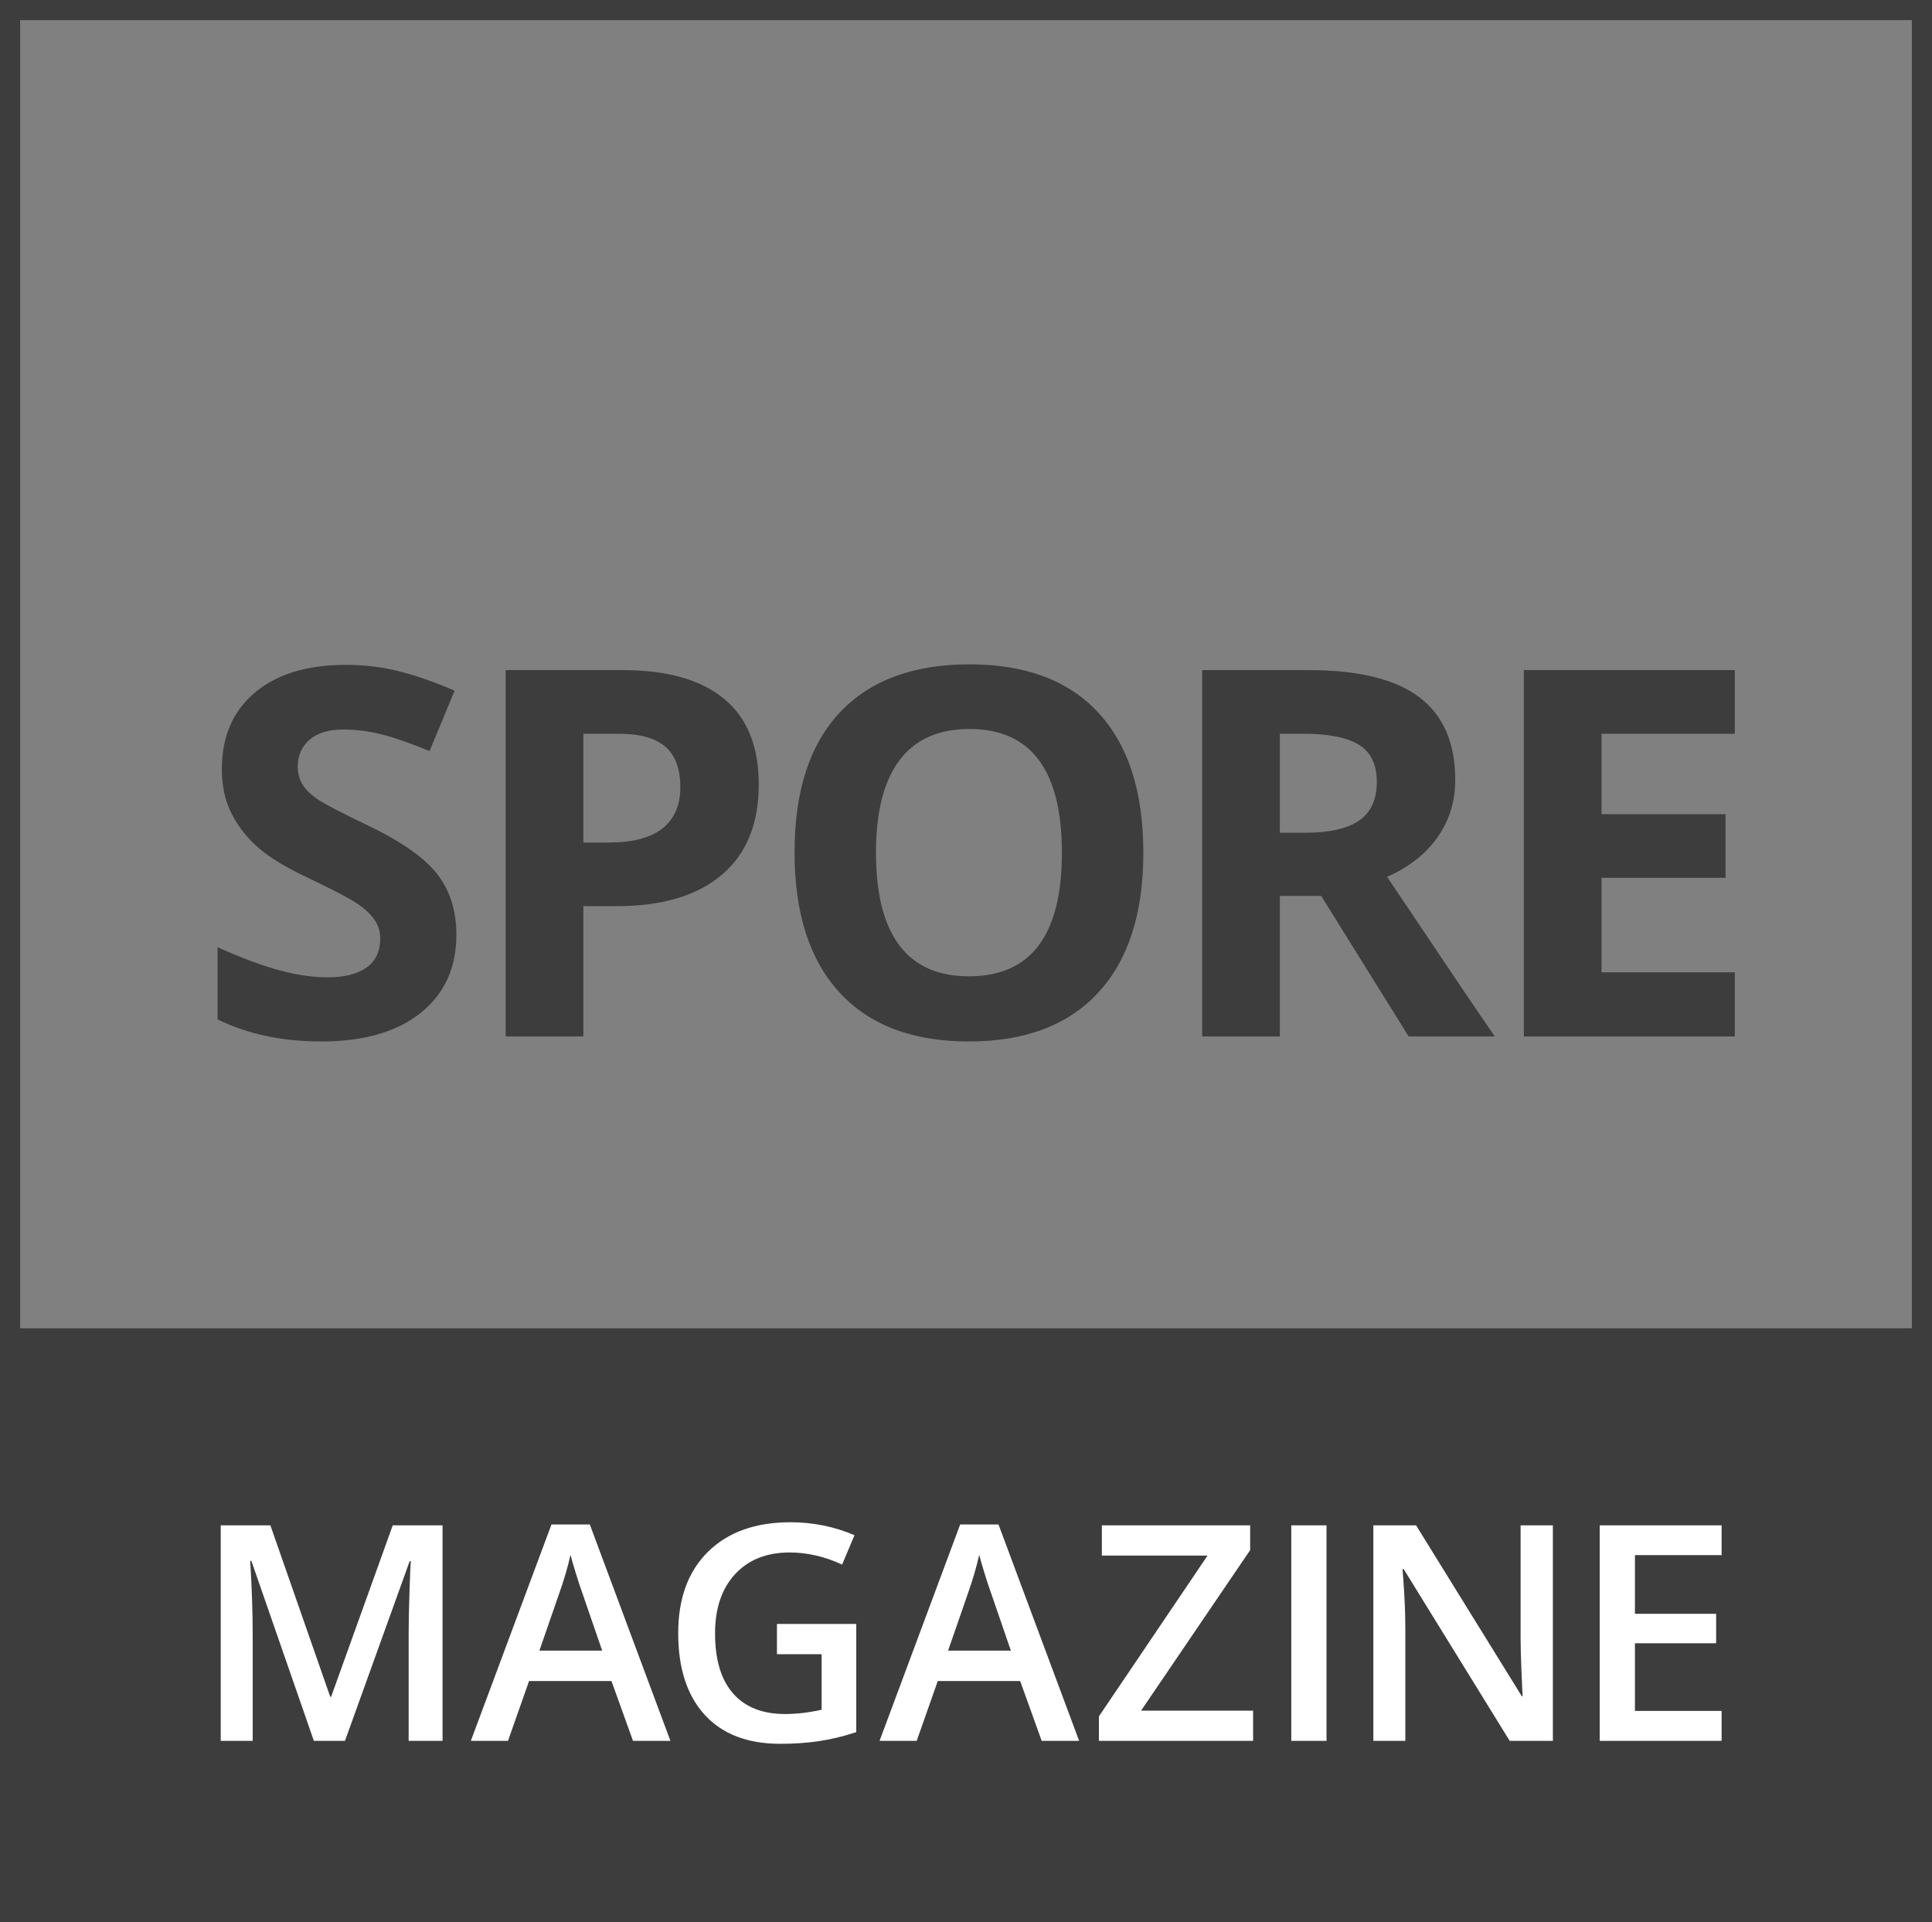 <?xml version="1.0" encoding="UTF-8"?>
<svg width="192px" height="191px" viewBox="0 0 192 191" version="1.1" xmlns="http://www.w3.org/2000/svg" xmlns:xlink="http://www.w3.org/1999/xlink">
    <rect x="0" y="0" width="192" height="191" fill="#808080" stroke="none"/>
    <!-- Generator: Sketch 48.2 (47327) - http://www.bohemiancoding.com/sketch -->
    <title>logo-spore</title>
    <desc>Created with Sketch.</desc>
    <defs></defs>
    <g id="Spore-Magazine" stroke="none" stroke-width="1" fill="none" fill-rule="evenodd">
        <g id="logo-spore">
            <path d="M0,0 L192,0 L192,191 L0,191 L0,0 Z M2,2 L2,132 L190,132 L190,2 L2,2 Z M45.355,92.89 C45.355,96.177 44.172,98.767 41.806,100.659 C39.44,102.552 36.149,103.498 31.932,103.498 C28.048,103.498 24.611,102.768 21.623,101.307 L21.623,94.135 C24.08,95.23 26.159,96.002 27.861,96.451 C29.563,96.899 31.119,97.123 32.53,97.123 C34.223,97.123 35.522,96.799 36.427,96.152 C37.332,95.504 37.784,94.542 37.784,93.263 C37.784,92.549 37.585,91.914 37.187,91.358 C36.788,90.802 36.203,90.267 35.431,89.752 C34.659,89.237 33.086,88.416 30.712,87.287 C28.488,86.241 26.819,85.236 25.707,84.273 C24.594,83.311 23.706,82.19 23.042,80.912 C22.378,79.633 22.046,78.139 22.046,76.429 C22.046,73.208 23.138,70.677 25.321,68.834 C27.504,66.991 30.521,66.07 34.373,66.07 C36.265,66.07 38.071,66.294 39.789,66.742 C41.507,67.19 43.304,67.821 45.18,68.635 L42.69,74.636 C40.748,73.839 39.142,73.283 37.872,72.968 C36.602,72.652 35.352,72.495 34.124,72.495 C32.663,72.495 31.542,72.835 30.762,73.516 C29.982,74.196 29.592,75.084 29.592,76.18 C29.592,76.861 29.749,77.454 30.065,77.961 C30.38,78.467 30.882,78.957 31.571,79.43 C32.26,79.903 33.891,80.754 36.465,81.982 C39.868,83.609 42.2,85.24 43.462,86.876 C44.724,88.511 45.355,90.516 45.355,92.89 Z M57.974,83.726 L60.514,83.726 C62.888,83.726 64.664,83.257 65.843,82.319 C67.021,81.381 67.611,80.015 67.611,78.222 C67.611,76.413 67.117,75.076 66.129,74.213 C65.141,73.35 63.593,72.918 61.485,72.918 L57.974,72.918 L57.974,83.726 Z M75.405,77.948 C75.405,81.866 74.181,84.863 71.732,86.938 C69.283,89.013 65.801,90.051 61.286,90.051 L57.974,90.051 L57.974,103 L50.254,103 L50.254,66.593 L61.883,66.593 C66.299,66.593 69.657,67.543 71.956,69.444 C74.256,71.345 75.405,74.18 75.405,77.948 Z M113.624,84.747 C113.624,90.773 112.13,95.405 109.141,98.642 C106.153,101.879 101.87,103.498 96.292,103.498 C90.713,103.498 86.43,101.879 83.442,98.642 C80.454,95.405 78.96,90.756 78.96,84.697 C78.96,78.637 80.458,74.01 83.454,70.814 C86.451,67.618 90.747,66.02 96.341,66.02 C101.936,66.02 106.215,67.63 109.179,70.851 C112.142,74.072 113.624,78.704 113.624,84.747 Z M87.053,84.747 C87.053,88.814 87.825,91.877 89.369,93.936 C90.913,95.994 93.22,97.023 96.292,97.023 C102.451,97.023 105.53,92.931 105.53,84.747 C105.53,76.545 102.467,72.445 96.341,72.445 C93.27,72.445 90.954,73.478 89.394,75.545 C87.833,77.612 87.053,80.679 87.053,84.747 Z M127.189,82.754 L129.679,82.754 C132.119,82.754 133.921,82.348 135.083,81.534 C136.245,80.721 136.826,79.442 136.826,77.699 C136.826,75.973 136.233,74.744 135.046,74.014 C133.858,73.283 132.02,72.918 129.53,72.918 L127.189,72.918 L127.189,82.754 Z M127.189,89.03 L127.189,103 L119.469,103 L119.469,66.593 L130.077,66.593 C135.025,66.593 138.685,67.493 141.059,69.295 C143.433,71.096 144.62,73.831 144.62,77.5 C144.62,79.642 144.031,81.547 142.852,83.215 C141.674,84.884 140.005,86.191 137.847,87.137 C143.326,95.322 146.895,100.609 148.555,103 L139.989,103 L131.298,89.03 L127.189,89.03 Z M172.405,103 L151.437,103 L151.437,66.593 L172.405,66.593 L172.405,72.918 L159.157,72.918 L159.157,80.912 L171.483,80.912 L171.483,87.237 L159.157,87.237 L159.157,96.625 L172.405,96.625 L172.405,103 Z" id="logo-spore-magazine" fill="#3D3D3D"></path>
            <path d="M31.192,173 L24.981,155.114 L24.864,155.114 C25.03,157.771 25.113,160.261 25.113,162.585 L25.113,173 L21.934,173 L21.934,151.584 L26.871,151.584 L32.818,168.62 L32.906,168.62 L39.029,151.584 L43.98,151.584 L43.98,173 L40.611,173 L40.611,162.409 C40.611,161.345 40.638,159.958 40.691,158.249 C40.745,156.54 40.792,155.505 40.831,155.144 L40.713,155.144 L34.283,173 L31.192,173 Z M62.906,173 L60.767,167.053 L52.579,167.053 L50.484,173 L46.792,173 L54.805,151.496 L58.614,151.496 L66.626,173 L62.906,173 Z M59.844,164.035 L57.837,158.205 C57.691,157.814 57.488,157.199 57.229,156.359 C56.971,155.52 56.792,154.904 56.695,154.514 C56.431,155.715 56.045,157.028 55.538,158.454 L53.604,164.035 L59.844,164.035 Z M77.213,161.384 L85.094,161.384 L85.094,172.136 C83.805,172.556 82.567,172.854 81.381,173.029 C80.194,173.205 78.913,173.293 77.536,173.293 C74.293,173.293 71.793,172.334 70.036,170.415 C68.278,168.496 67.399,165.788 67.399,162.292 C67.399,158.845 68.39,156.147 70.373,154.199 C72.355,152.25 75.084,151.276 78.561,151.276 C80.797,151.276 82.916,151.706 84.918,152.565 L83.688,155.48 C81.95,154.68 80.211,154.279 78.473,154.279 C76.188,154.279 74.381,154.997 73.053,156.433 C71.725,157.868 71.061,159.831 71.061,162.321 C71.061,164.938 71.659,166.928 72.855,168.291 C74.052,169.653 75.773,170.334 78.019,170.334 C79.152,170.334 80.363,170.192 81.652,169.909 L81.652,164.387 L77.213,164.387 L77.213,161.384 Z M103.522,173 L101.383,167.053 L93.195,167.053 L91.1,173 L87.409,173 L95.421,151.496 L99.23,151.496 L107.243,173 L103.522,173 Z M100.46,164.035 L98.454,158.205 C98.307,157.814 98.104,157.199 97.846,156.359 C97.587,155.52 97.409,154.904 97.311,154.514 C97.047,155.715 96.662,157.028 96.154,158.454 L94.22,164.035 L100.46,164.035 Z M124.532,173 L109.209,173 L109.209,170.568 L120.005,154.587 L109.502,154.587 L109.502,151.584 L124.239,151.584 L124.239,154.045 L113.399,169.997 L124.532,169.997 L124.532,173 Z M128.326,173 L128.326,151.584 L131.827,151.584 L131.827,173 L128.326,173 Z M154.323,173 L150.031,173 L139.499,155.935 L139.381,155.935 L139.455,156.887 C139.591,158.703 139.66,160.363 139.66,161.867 L139.66,173 L136.481,173 L136.481,151.584 L140.729,151.584 L151.232,168.562 L151.32,168.562 C151.3,168.337 151.261,167.519 151.203,166.108 C151.144,164.697 151.115,163.596 151.115,162.805 L151.115,151.584 L154.323,151.584 L154.323,173 Z M171.091,173 L158.977,173 L158.977,151.584 L171.091,151.584 L171.091,154.543 L162.478,154.543 L162.478,160.373 L170.549,160.373 L170.549,163.303 L162.478,163.303 L162.478,170.026 L171.091,170.026 L171.091,173 Z" id="Combined-Shape" fill="#FFFFFF"></path>
        </g>
    </g>
</svg>